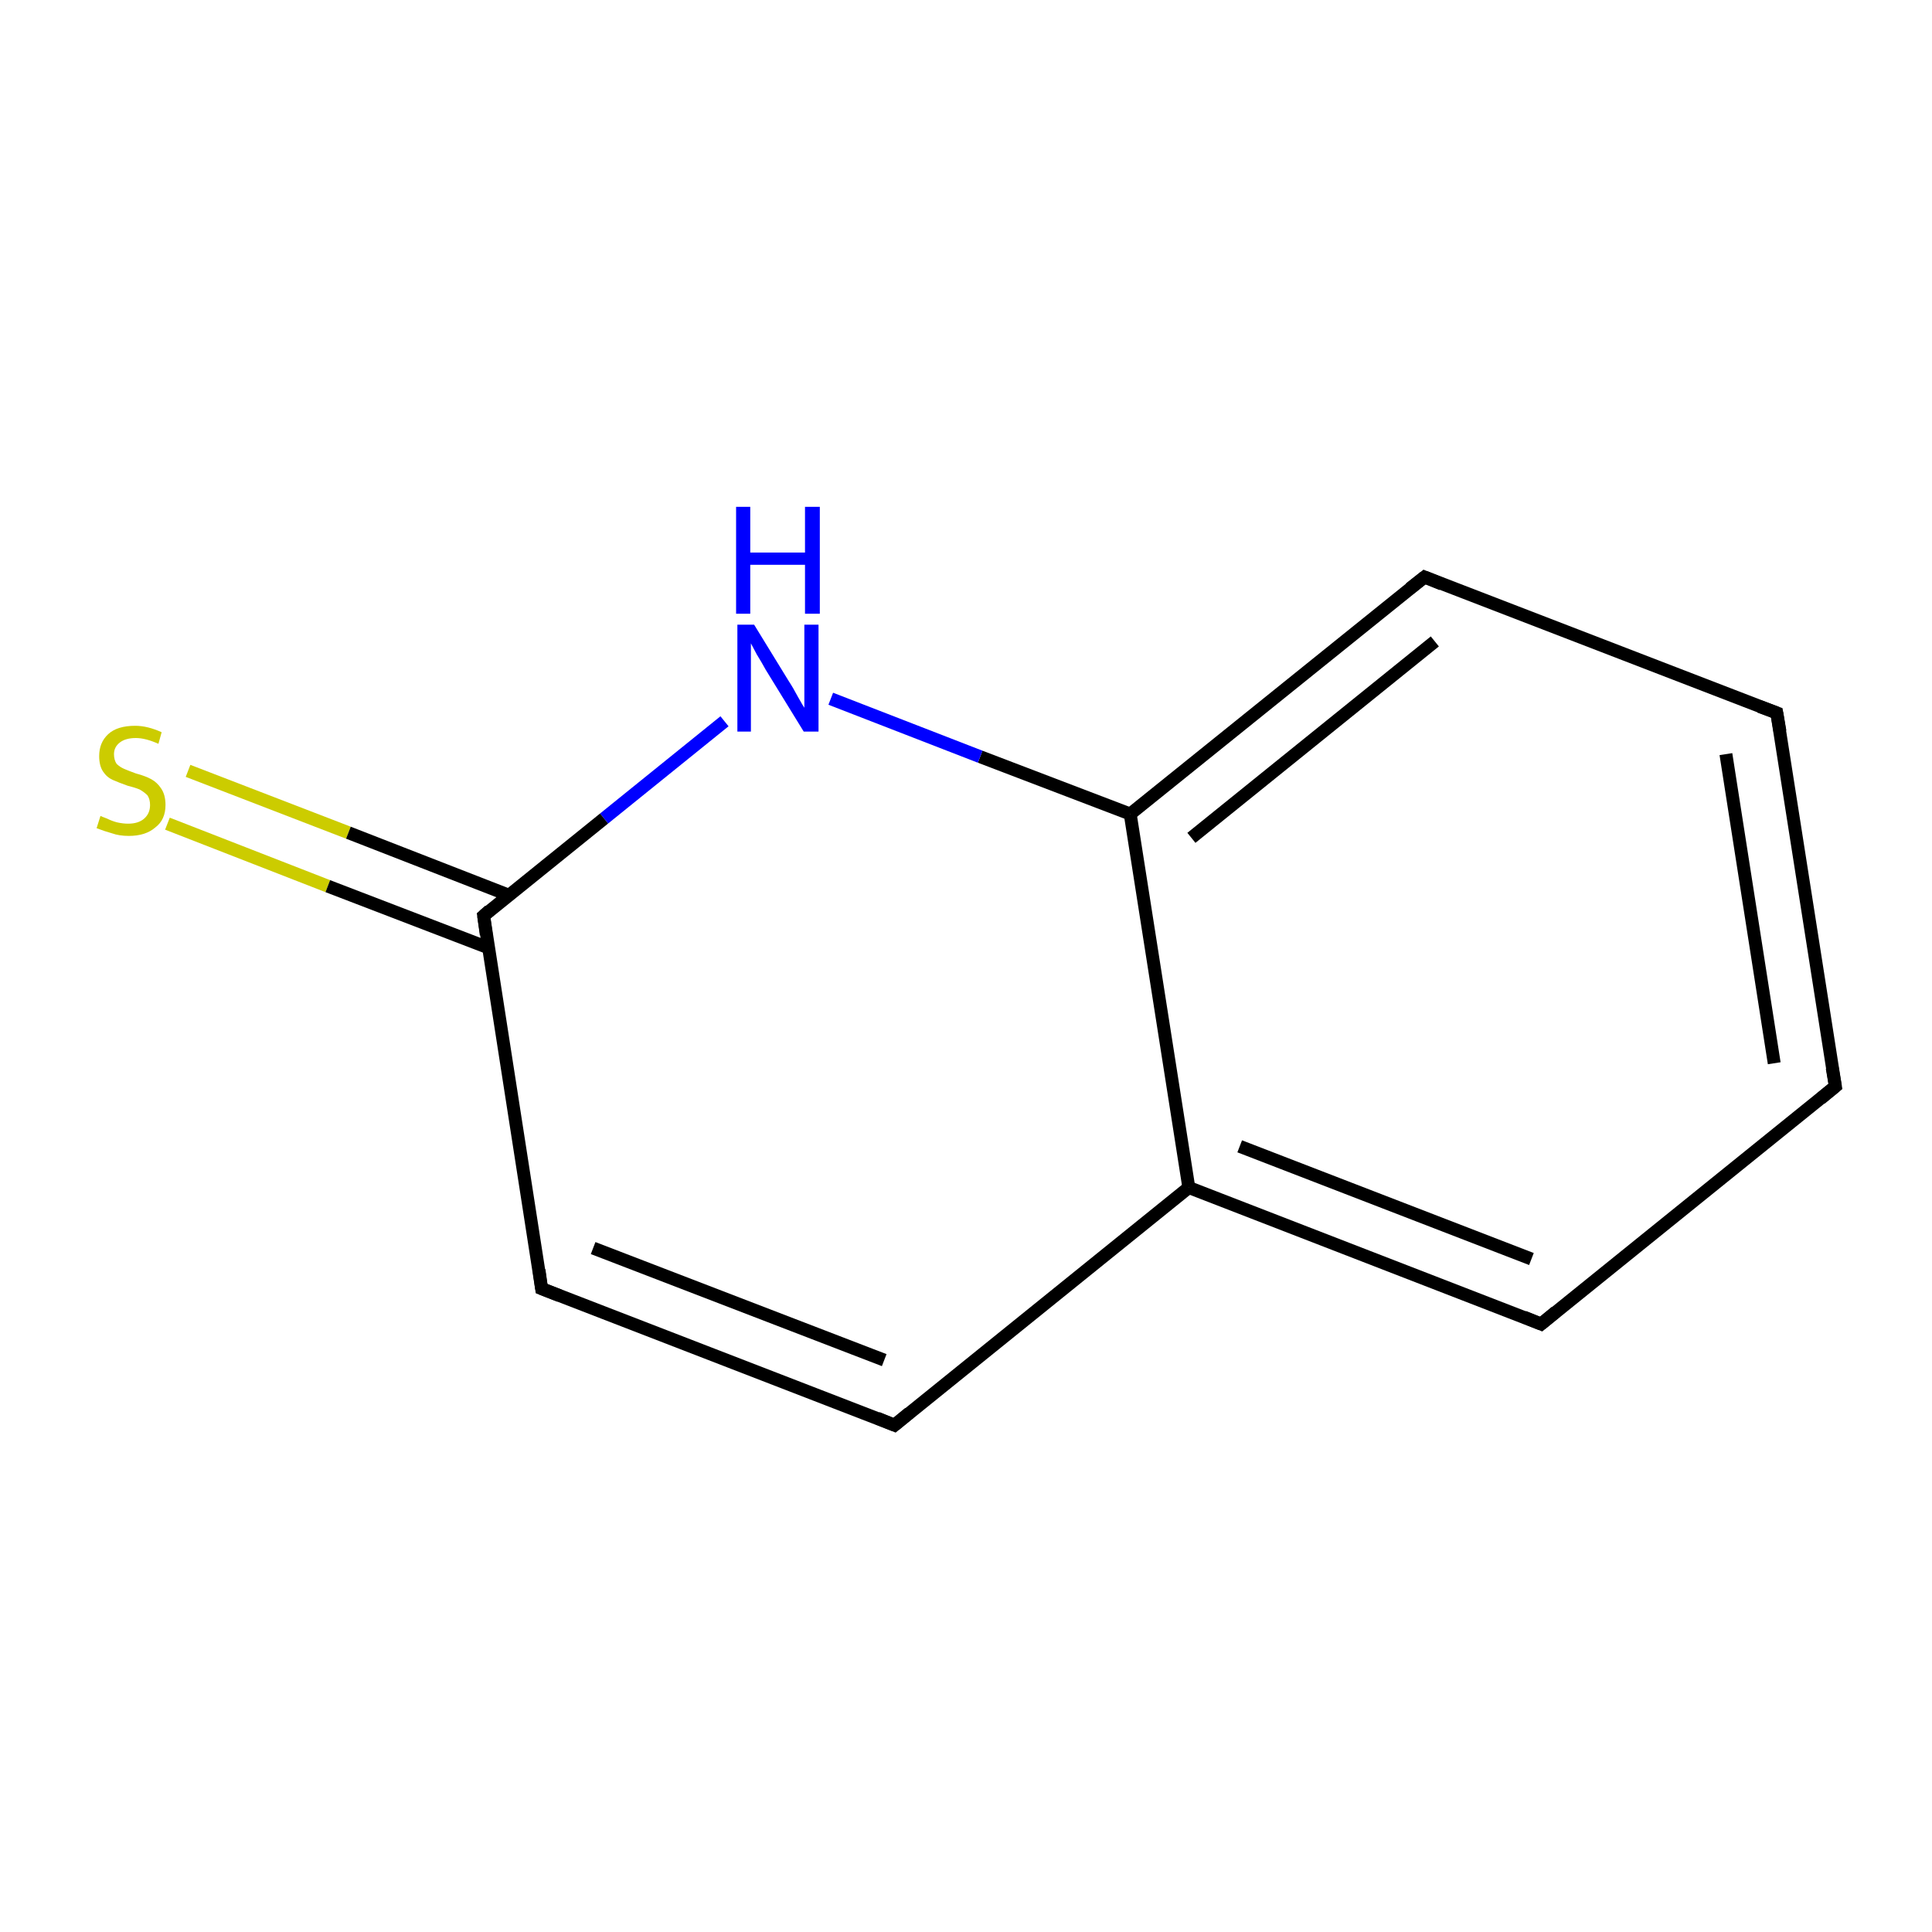 <?xml version='1.0' encoding='iso-8859-1'?>
<svg version='1.1' baseProfile='full'
              xmlns='http://www.w3.org/2000/svg'
                      xmlns:rdkit='http://www.rdkit.org/xml'
                      xmlns:xlink='http://www.w3.org/1999/xlink'
                  xml:space='preserve'
width='300px' height='300px' viewBox='0 0 300 300'>
<!-- END OF HEADER -->
<rect style='opacity:1.0;fill:#FFFFFF;stroke:none' width='300.0' height='300.0' x='0.0' y='0.0'> </rect>
<path class='bond-0 atom-0 atom-1' d='M 29.2,119.7 L 54.1,129.3' style='fill:none;fill-rule:evenodd;stroke:#CCCC00;stroke-width:2.0px;stroke-linecap:butt;stroke-linejoin:miter;stroke-opacity:1' />
<path class='bond-0 atom-0 atom-1' d='M 54.1,129.3 L 79.0,139.0' style='fill:none;fill-rule:evenodd;stroke:#000000;stroke-width:2.0px;stroke-linecap:butt;stroke-linejoin:miter;stroke-opacity:1' />
<path class='bond-0 atom-0 atom-1' d='M 26.0,127.9 L 50.9,137.6' style='fill:none;fill-rule:evenodd;stroke:#CCCC00;stroke-width:2.0px;stroke-linecap:butt;stroke-linejoin:miter;stroke-opacity:1' />
<path class='bond-0 atom-0 atom-1' d='M 50.9,137.6 L 75.9,147.2' style='fill:none;fill-rule:evenodd;stroke:#000000;stroke-width:2.0px;stroke-linecap:butt;stroke-linejoin:miter;stroke-opacity:1' />
<path class='bond-1 atom-1 atom-2' d='M 75.1,142.2 L 84.1,200.1' style='fill:none;fill-rule:evenodd;stroke:#000000;stroke-width:2.0px;stroke-linecap:butt;stroke-linejoin:miter;stroke-opacity:1' />
<path class='bond-2 atom-2 atom-3' d='M 84.1,200.1 L 138.9,221.3' style='fill:none;fill-rule:evenodd;stroke:#000000;stroke-width:2.0px;stroke-linecap:butt;stroke-linejoin:miter;stroke-opacity:1' />
<path class='bond-2 atom-2 atom-3' d='M 92.1,193.8 L 137.3,211.2' style='fill:none;fill-rule:evenodd;stroke:#000000;stroke-width:2.0px;stroke-linecap:butt;stroke-linejoin:miter;stroke-opacity:1' />
<path class='bond-3 atom-3 atom-4' d='M 138.9,221.3 L 184.6,184.4' style='fill:none;fill-rule:evenodd;stroke:#000000;stroke-width:2.0px;stroke-linecap:butt;stroke-linejoin:miter;stroke-opacity:1' />
<path class='bond-4 atom-4 atom-5' d='M 184.6,184.4 L 239.3,205.6' style='fill:none;fill-rule:evenodd;stroke:#000000;stroke-width:2.0px;stroke-linecap:butt;stroke-linejoin:miter;stroke-opacity:1' />
<path class='bond-4 atom-4 atom-5' d='M 192.5,178.0 L 237.8,195.5' style='fill:none;fill-rule:evenodd;stroke:#000000;stroke-width:2.0px;stroke-linecap:butt;stroke-linejoin:miter;stroke-opacity:1' />
<path class='bond-5 atom-5 atom-6' d='M 239.3,205.6 L 285.0,168.7' style='fill:none;fill-rule:evenodd;stroke:#000000;stroke-width:2.0px;stroke-linecap:butt;stroke-linejoin:miter;stroke-opacity:1' />
<path class='bond-6 atom-6 atom-7' d='M 285.0,168.7 L 275.9,110.7' style='fill:none;fill-rule:evenodd;stroke:#000000;stroke-width:2.0px;stroke-linecap:butt;stroke-linejoin:miter;stroke-opacity:1' />
<path class='bond-6 atom-6 atom-7' d='M 275.5,165.1 L 268.0,117.1' style='fill:none;fill-rule:evenodd;stroke:#000000;stroke-width:2.0px;stroke-linecap:butt;stroke-linejoin:miter;stroke-opacity:1' />
<path class='bond-7 atom-7 atom-8' d='M 275.9,110.7 L 221.2,89.6' style='fill:none;fill-rule:evenodd;stroke:#000000;stroke-width:2.0px;stroke-linecap:butt;stroke-linejoin:miter;stroke-opacity:1' />
<path class='bond-8 atom-8 atom-9' d='M 221.2,89.6 L 175.5,126.4' style='fill:none;fill-rule:evenodd;stroke:#000000;stroke-width:2.0px;stroke-linecap:butt;stroke-linejoin:miter;stroke-opacity:1' />
<path class='bond-8 atom-8 atom-9' d='M 222.8,99.6 L 185.0,130.1' style='fill:none;fill-rule:evenodd;stroke:#000000;stroke-width:2.0px;stroke-linecap:butt;stroke-linejoin:miter;stroke-opacity:1' />
<path class='bond-9 atom-9 atom-10' d='M 175.5,126.4 L 152.2,117.5' style='fill:none;fill-rule:evenodd;stroke:#000000;stroke-width:2.0px;stroke-linecap:butt;stroke-linejoin:miter;stroke-opacity:1' />
<path class='bond-9 atom-9 atom-10' d='M 152.2,117.5 L 129.0,108.5' style='fill:none;fill-rule:evenodd;stroke:#0000FF;stroke-width:2.0px;stroke-linecap:butt;stroke-linejoin:miter;stroke-opacity:1' />
<path class='bond-10 atom-10 atom-1' d='M 112.5,112.0 L 93.8,127.1' style='fill:none;fill-rule:evenodd;stroke:#0000FF;stroke-width:2.0px;stroke-linecap:butt;stroke-linejoin:miter;stroke-opacity:1' />
<path class='bond-10 atom-10 atom-1' d='M 93.8,127.1 L 75.1,142.2' style='fill:none;fill-rule:evenodd;stroke:#000000;stroke-width:2.0px;stroke-linecap:butt;stroke-linejoin:miter;stroke-opacity:1' />
<path class='bond-11 atom-9 atom-4' d='M 175.5,126.4 L 184.6,184.4' style='fill:none;fill-rule:evenodd;stroke:#000000;stroke-width:2.0px;stroke-linecap:butt;stroke-linejoin:miter;stroke-opacity:1' />
<path d='M 75.5,145.1 L 75.1,142.2 L 76.0,141.4' style='fill:none;stroke:#000000;stroke-width:2.0px;stroke-linecap:butt;stroke-linejoin:miter;stroke-miterlimit:10;stroke-opacity:1;' />
<path d='M 83.7,197.2 L 84.1,200.1 L 86.9,201.2' style='fill:none;stroke:#000000;stroke-width:2.0px;stroke-linecap:butt;stroke-linejoin:miter;stroke-miterlimit:10;stroke-opacity:1;' />
<path d='M 136.2,220.2 L 138.9,221.3 L 141.2,219.4' style='fill:none;stroke:#000000;stroke-width:2.0px;stroke-linecap:butt;stroke-linejoin:miter;stroke-miterlimit:10;stroke-opacity:1;' />
<path d='M 236.6,204.5 L 239.3,205.6 L 241.6,203.7' style='fill:none;stroke:#000000;stroke-width:2.0px;stroke-linecap:butt;stroke-linejoin:miter;stroke-miterlimit:10;stroke-opacity:1;' />
<path d='M 282.7,170.6 L 285.0,168.7 L 284.5,165.8' style='fill:none;stroke:#000000;stroke-width:2.0px;stroke-linecap:butt;stroke-linejoin:miter;stroke-miterlimit:10;stroke-opacity:1;' />
<path d='M 276.4,113.6 L 275.9,110.7 L 273.2,109.7' style='fill:none;stroke:#000000;stroke-width:2.0px;stroke-linecap:butt;stroke-linejoin:miter;stroke-miterlimit:10;stroke-opacity:1;' />
<path d='M 223.9,90.7 L 221.2,89.6 L 218.9,91.4' style='fill:none;stroke:#000000;stroke-width:2.0px;stroke-linecap:butt;stroke-linejoin:miter;stroke-miterlimit:10;stroke-opacity:1;' />
<path class='atom-0' d='M 15.6 126.7
Q 15.8 126.8, 16.6 127.1
Q 17.4 127.5, 18.2 127.7
Q 19.1 127.9, 19.9 127.9
Q 21.5 127.9, 22.4 127.1
Q 23.3 126.3, 23.3 125.0
Q 23.3 124.1, 22.9 123.5
Q 22.4 123.0, 21.7 122.6
Q 21.0 122.3, 19.8 122.0
Q 18.4 121.5, 17.5 121.1
Q 16.6 120.7, 16.0 119.8
Q 15.4 118.9, 15.4 117.4
Q 15.4 115.3, 16.8 114.0
Q 18.2 112.7, 21.0 112.7
Q 22.9 112.7, 25.1 113.7
L 24.6 115.5
Q 22.6 114.6, 21.1 114.6
Q 19.5 114.6, 18.6 115.3
Q 17.7 116.0, 17.7 117.1
Q 17.7 118.0, 18.1 118.6
Q 18.6 119.1, 19.3 119.4
Q 20.0 119.7, 21.1 120.1
Q 22.6 120.5, 23.5 121.0
Q 24.4 121.5, 25.0 122.4
Q 25.7 123.4, 25.7 125.0
Q 25.7 127.3, 24.1 128.5
Q 22.6 129.8, 20.0 129.8
Q 18.5 129.8, 17.4 129.4
Q 16.3 129.1, 15.0 128.6
L 15.6 126.7
' fill='#CCCC00'/>
<path class='atom-10' d='M 117.1 97.0
L 122.5 105.8
Q 123.1 106.7, 123.9 108.2
Q 124.8 109.8, 124.9 109.9
L 124.9 97.0
L 127.1 97.0
L 127.1 113.6
L 124.8 113.6
L 118.9 104.0
Q 118.3 102.9, 117.5 101.6
Q 116.8 100.3, 116.6 99.9
L 116.6 113.6
L 114.5 113.6
L 114.5 97.0
L 117.1 97.0
' fill='#0000FF'/>
<path class='atom-10' d='M 114.3 78.7
L 116.5 78.7
L 116.5 85.8
L 125.0 85.8
L 125.0 78.7
L 127.3 78.7
L 127.3 95.3
L 125.0 95.3
L 125.0 87.7
L 116.5 87.7
L 116.5 95.3
L 114.3 95.3
L 114.3 78.7
' fill='#0000FF'/>
</svg>
